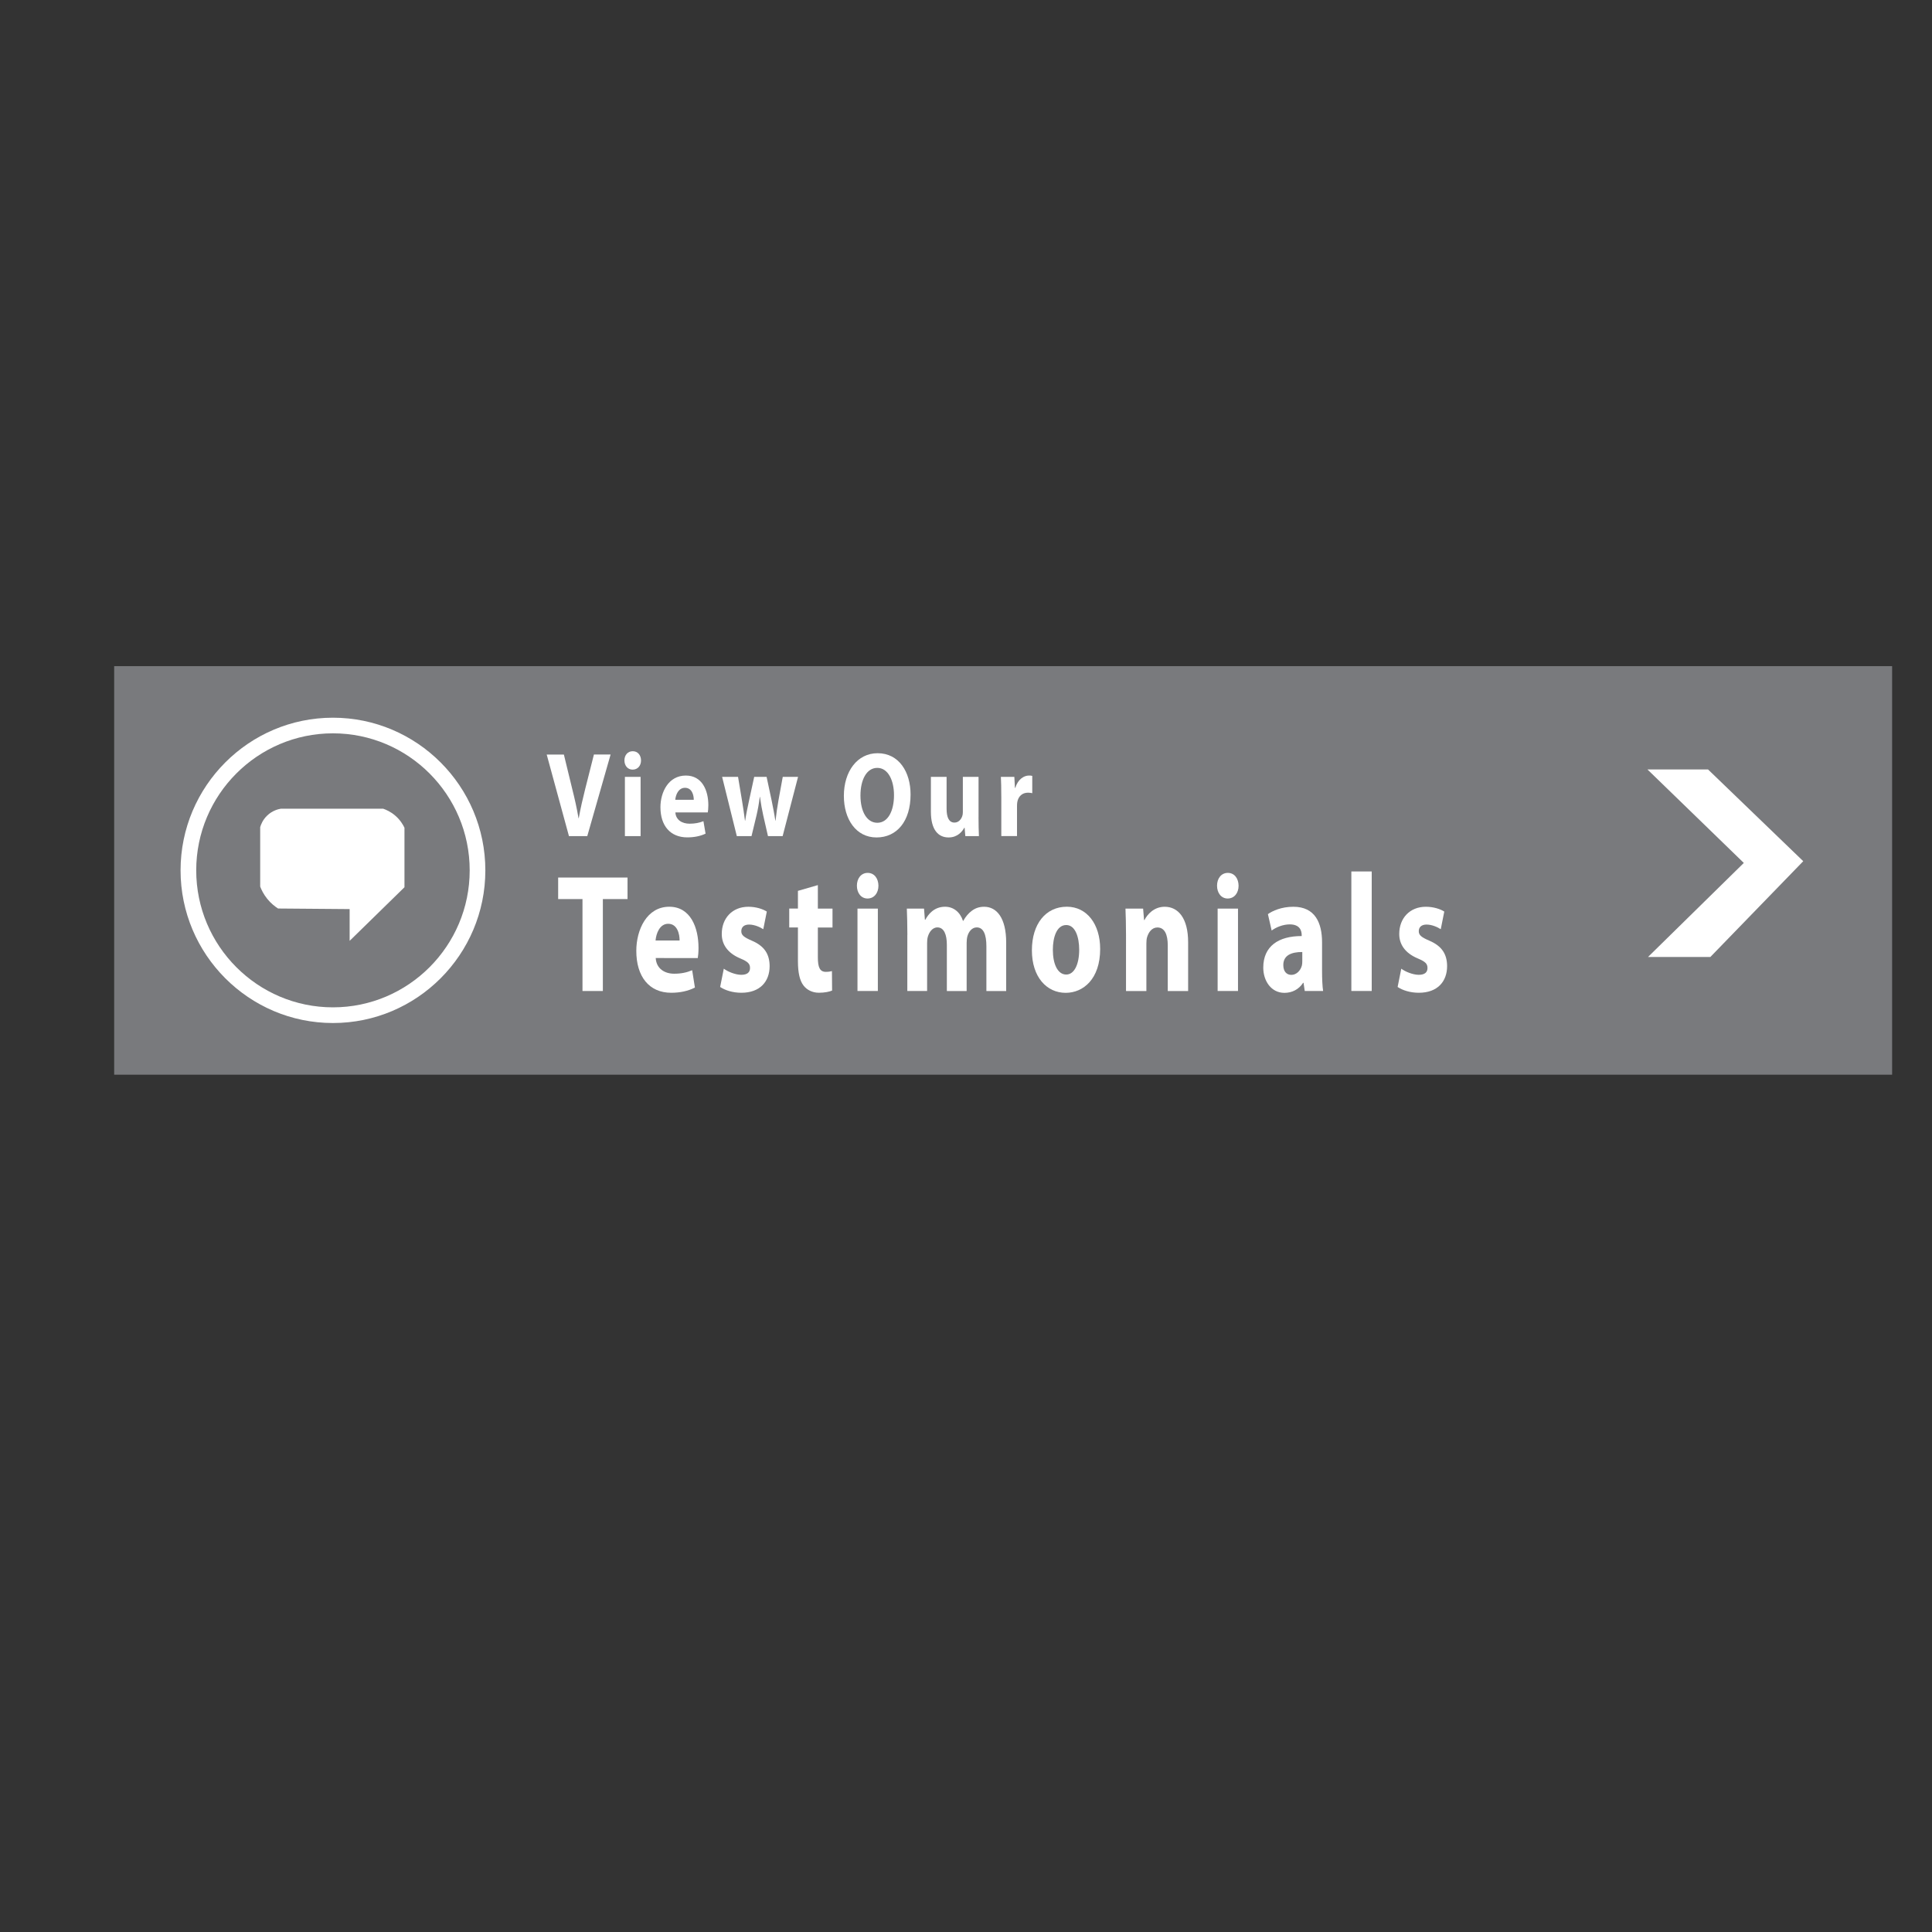 <?xml version="1.0" encoding="utf-8"?>
<!-- Generator: Adobe Illustrator 24.3.0, SVG Export Plug-In . SVG Version: 6.00 Build 0)  -->
<svg version="1.1" id="testimonials-logo" xmlns="http://www.w3.org/2000/svg" xmlns:xlink="http://www.w3.org/1999/xlink" x="0px"
	 y="0px" viewBox="0 0 864 864" style="enable-background:new 0 0 864 864;" xml:space="preserve">
<rect x="0" y="0" width="864" height="864" fill="#333333" stroke="none"/>
<style type="text/css">
	.st0{fill:#797A7D;}
	.st1{fill:#FFFFFF;}
</style>
<g id="testimonials-logo-parts">
	<rect id="background-rectangle" x="51.06" y="297.9" class="st0" width="795.1" height="182.71"/>
	<path id="quote-cloud" class="st1" d="M125.65,361.65c15.23,0,30.45,0,45.68,0c1.3,0.44,3.36,1.33,5.42,3.1
		c2.29,1.97,3.52,4.13,4.13,5.42c0,8.87,0,17.74,0,26.61c-8.17,7.99-16.34,15.98-24.52,23.97c0-4.73,0-9.46,0-14.2
		c-10.67-0.09-21.33-0.17-32-0.26c-1.31-0.83-3.16-2.22-4.9-4.39c-1.63-2.04-2.56-4.01-3.1-5.42c0-8.86,0-17.72,0-26.58
		c0.3-1.03,1.08-3.21,3.1-5.16C121.87,362.41,124.6,361.82,125.65,361.65z"/>
	<path id="circle-outline" class="st1" d="M148.9,457.5c-37.58,0-68.15-30.63-68.15-68.27s30.57-68.27,68.15-68.27
		s68.15,30.63,68.15,68.27S186.48,457.5,148.9,457.5z M148.9,327.95c-33.72,0-61.15,27.49-61.15,61.27s27.43,61.27,61.15,61.27
		s61.15-27.49,61.15-61.27S182.62,327.95,148.9,327.95z"/>
	<path id="arrow" class="st1" d="M736.74,344.1h27.1l42.58,41.03l-41.55,42.84H737l42.84-42.06
		C779.84,385.9,736.35,343.71,736.74,344.1z"/>
	<g id="view-letters">
		<path id="view-letter-v" class="st1" d="M254.44,373.92l-9.95-36.48h7.68l3.75,15.44c1.09,4.34,2.03,8.47,2.8,13.02h0.1
			c0.78-4.38,1.79-8.71,2.84-12.89l3.94-15.58h7.46l-10.43,36.48H254.44z"/>
		<path id="view-letter-i" class="st1" d="M286.67,340.07c0.01,2.29-1.43,4.11-3.77,4.11c-2.22,0-3.65-1.82-3.65-4.11
			c-0.01-2.35,1.46-4.12,3.71-4.12C285.23,335.95,286.65,337.71,286.67,340.07z M279.46,373.92v-26.49h7.02v26.49H279.46z"/>
		<path id="view-letter-e" class="st1" d="M302.03,363.32c0.21,3.42,3.08,5.04,6.35,5.04c2.37,0,4.31-0.37,6.2-1.12l0.95,5.57
			c-2.33,1.12-5.14,1.67-8.16,1.67c-7.63,0-12.02-5.23-12.02-13.48c0-6.73,3.57-14.17,11.36-14.17c7.3,0,10.06,6.67,10.06,13.23
			c0,1.44-0.13,2.65-0.25,3.26H302.03z M310.26,357.68c0.01-1.98-0.74-5.37-3.93-5.37c-2.96,0-4.16,3.18-4.35,5.37H310.26z"/>
		<path id="view-letter-w" class="st1" d="M330.06,347.43l1.81,10.86c0.45,2.72,0.9,5.67,1.28,8.69h0.11
			c0.42-3.01,1.1-6.03,1.65-8.63l2.37-10.92h5.55l2.25,10.56c0.61,3.03,1.21,5.98,1.65,8.99h0.1c0.31-3,0.77-6,1.3-9.04l1.92-10.51
			h6.84l-6.89,26.49h-6.56l-2.12-9.29c-0.58-2.61-1-4.97-1.46-8.27h-0.09c-0.41,3.33-0.88,5.79-1.44,8.23l-2.25,9.33h-6.57
			l-6.57-26.49H330.06z"/>
	</g>
	<g id="our-letters">
		<path id="our-letter-o" class="st1" d="M407.21,355.31c0,11.97-6.14,19.2-15.22,19.2c-9.2,0-14.61-8.18-14.61-18.59
			c0-10.9,5.97-19.08,15.1-19.08C402.01,336.84,407.21,345.22,407.21,355.31z M384.8,355.77c0,7.15,2.86,12.18,7.55,12.18
			c4.74,0,7.45-5.27,7.45-12.36c0-6.58-2.64-12.19-7.47-12.19C387.57,343.4,384.8,348.68,384.8,355.77z"/>
		<path id="our-letter-u" class="st1" d="M437.6,365.43c0,3.45,0.09,6.29,0.18,8.49h-6.08l-0.32-3.74h-0.15
			c-0.88,1.64-2.98,4.33-7.02,4.33c-4.58,0-7.91-3.37-7.91-11.51v-15.58h7.02v14.24c0,3.88,1.06,6.2,3.53,6.2
			c1.9,0,3.03-1.55,3.48-2.9c0.18-0.48,0.26-1.09,0.26-1.75v-15.79h7.02V365.43z"/>
		<path id="our-letter-r" class="st1" d="M447.78,356.16c0-3.89-0.06-6.45-0.18-8.73h6.02l0.26,4.9h0.17c1.16-3.88,3.9-5.5,6.08-5.5
			c0.65,0,0.98,0.02,1.5,0.15v7.74c-0.54-0.13-1.11-0.23-1.89-0.23c-2.57,0-4.33,1.6-4.8,4.18c-0.09,0.52-0.13,1.17-0.13,1.83v13.4
			h-7.02V356.16z"/>
	</g>
	<g id="testimonials-letters">
		<path id="testimonials-letter-t-1" class="st1" d="M260.49,402.07h-10.88v-9.63h31.02v9.63H269.6v41.11h-9.11V402.07z"/>
		<path id="testimonials-letter-e" class="st1" d="M293.24,428.44c0.27,4.75,4,7.01,8.25,7.01c3.08,0,5.6-0.52,8.05-1.56l1.23,7.75
			c-3.03,1.55-6.68,2.33-10.6,2.33c-9.91,0-15.61-7.27-15.61-18.75c0-9.36,4.64-19.72,14.75-19.72c9.49,0,13.07,9.28,13.07,18.4
			c0,2-0.17,3.69-0.33,4.54H293.24z M303.92,420.59c0.02-2.76-0.96-7.47-5.1-7.47c-3.84,0-5.4,4.42-5.65,7.47H303.92z"/>
		<path id="testimonials-letter-s-1" class="st1" d="M323.69,433.2c1.66,1.28,5.15,2.74,7.8,2.74c2.75,0,3.92-1.17,3.92-3.04
			c0-1.91-0.93-2.83-4.29-4.26c-6.09-2.52-8.38-6.69-8.34-11.01c0-6.92,4.64-12.12,11.9-12.12c3.42,0,6.45,1.01,8.24,2.15
			l-1.58,7.89c-1.32-0.87-3.87-2.08-6.34-2.08c-2.22,0-3.49,1.11-3.49,2.97c0,1.76,1.16,2.7,4.75,4.25
			c5.55,2.37,7.88,5.97,7.92,11.34c0,6.88-4.26,11.94-12.65,11.94c-3.81,0-7.24-1.09-9.48-2.59L323.69,433.2z"/>
		<path id="testimonials-letter-t-2" class="st1" d="M365.75,395.82v10.51h6.55v8.45h-6.55v13.35c0,4.44,0.88,6.49,3.59,6.49
			c1.17,0,2.08-0.16,2.71-0.34l0.07,8.7c-1.17,0.53-3.35,0.98-5.9,0.98c-2.94,0-5.4-1.29-6.86-3.2c-1.69-2.18-2.52-5.69-2.52-10.92
			v-15.07h-3.89v-8.45h3.89v-7.92L365.75,395.82z"/>
		<path id="testimonials-letter-i-1" class="st1" d="M392.84,396.1c0.01,3.19-1.86,5.72-4.89,5.72c-2.88,0-4.75-2.53-4.74-5.72
			c-0.01-3.27,1.9-5.74,4.82-5.74C390.97,390.36,392.81,392.81,392.84,396.1z M383.47,443.18v-36.85h9.11v36.85H383.47z"/>
		<path id="testimonials-letter-m" class="st1" d="M405.78,418.1c0-4.59-0.11-8.47-0.24-11.77h7.69l0.39,4.99h0.19
			c1.24-2.33,3.85-5.82,8.83-5.82c3.8,0,6.75,2.44,8.01,6.32h0.12c1.09-1.95,2.39-3.45,3.8-4.49c1.58-1.2,3.37-1.82,5.55-1.82
			c5.59,0,9.85,4.98,9.85,15.99v21.69h-8.85v-20.01c0-5.34-1.36-8.44-4.31-8.44c-2.11,0-3.57,1.81-4.19,3.99
			c-0.22,0.83-0.33,1.99-0.33,2.91v21.55h-8.85v-20.66c0-4.64-1.31-7.79-4.22-7.79c-2.34,0-3.72,2.26-4.27,4.11
			c-0.27,0.9-0.34,1.94-0.34,2.9v21.43h-8.85V418.1z"/>
		<path id="testimonials-letter-o" class="st1" d="M492,424.38c0,13.46-7.58,19.62-15.42,19.62c-8.51,0-15.11-7.09-15.11-18.99
			c0-11.89,6.23-19.52,15.64-19.52C486.05,405.5,492,413.26,492,424.38z M470.84,424.76c0,6.29,2.11,11.06,5.99,11.06
			c3.55,0,5.79-4.47,5.79-11.12c0-5.43-1.66-11.02-5.79-11.02C472.5,413.68,470.84,419.3,470.84,424.76z"/>
		<path id="testimonials-letter-n" class="st1" d="M503.56,418.1c0-4.59-0.11-8.47-0.24-11.77h7.89l0.42,5.11h0.19
			c1.18-2.37,4.16-5.93,9.04-5.93c5.98,0,10.48,5.02,10.48,15.87v21.81h-9.11v-20.42c0-4.75-1.35-8-4.63-8
			c-2.5,0-3.98,2.21-4.61,4.33c-0.23,0.72-0.32,1.81-0.32,2.83v21.26h-9.11V418.1z"/>
		<path id="testimonials-letter-i-2" class="st1" d="M553.9,396.1c0.01,3.19-1.86,5.72-4.89,5.72c-2.88,0-4.75-2.53-4.74-5.72
			c-0.01-3.27,1.9-5.74,4.82-5.74C552.03,390.36,553.86,392.81,553.9,396.1z M544.53,443.18v-36.85h9.11v36.85H544.53z"/>
		<path id="testimonials-letter-a" class="st1" d="M583.49,443.18l-0.54-3.66h-0.19c-1.91,2.93-4.9,4.49-8.36,4.49
			c-5.96,0-9.46-5.39-9.46-11.27c0-9.6,6.82-14.15,17.18-14.13v-0.47c0-1.96-0.84-4.76-5.36-4.75c-2.98,0-6.12,1.28-8.07,2.75
			l-1.67-7.33c2.04-1.47,6.03-3.3,11.38-3.3c9.74,0,12.83,7.25,12.83,15.9v12.85c0,3.51,0.15,6.85,0.47,8.92H583.49z M582.39,425.75
			c-4.79-0.03-8.49,1.42-8.49,5.81c0,2.97,1.54,4.41,3.61,4.41c2.23,0,4.11-1.87,4.71-4.23c0.14-0.59,0.17-1.31,0.17-1.96V425.75z"
			/>
		<path id="testimonials-letter-l" class="st1" d="M604.33,389.72h9.11v53.45h-9.11V389.72z"/>
		<path id="testimonials-letter-s-2" class="st1" d="M626.66,433.2c1.66,1.28,5.15,2.74,7.8,2.74c2.75,0,3.92-1.17,3.92-3.04
			c0-1.91-0.93-2.83-4.29-4.26c-6.08-2.52-8.38-6.69-8.34-11.01c0-6.92,4.64-12.12,11.9-12.12c3.42,0,6.45,1.01,8.24,2.15
			l-1.58,7.89c-1.32-0.87-3.87-2.08-6.34-2.08c-2.22,0-3.49,1.11-3.49,2.97c0,1.76,1.16,2.7,4.75,4.25
			c5.55,2.37,7.88,5.97,7.92,11.34c0,6.88-4.26,11.94-12.65,11.94c-3.82,0-7.25-1.09-9.48-2.59L626.66,433.2z"/>
	</g>
</g>
<g>
</g>
<g>
</g>
<g>
</g>
<g>
</g>
<g>
</g>
<g>
</g>
</svg>
